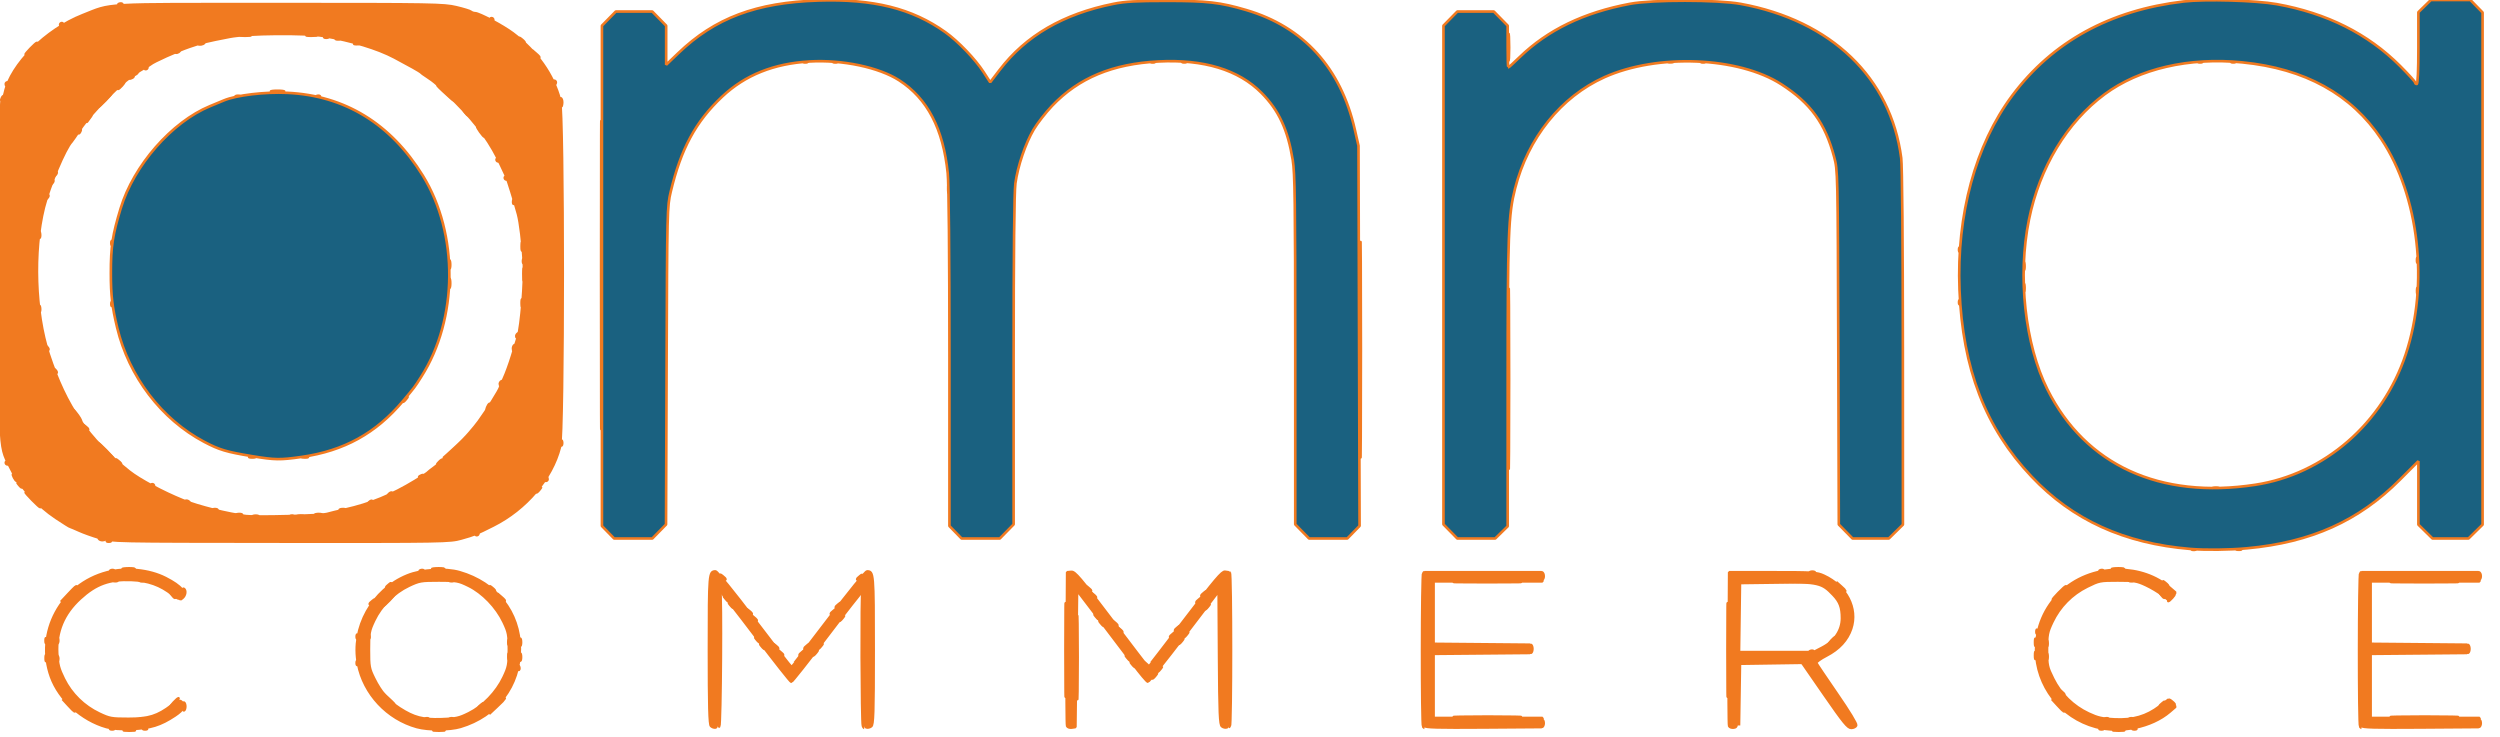 <?xml version="1.0" encoding="UTF-8" standalone="no"?>
<svg
   xmlns:dc="http://purl.org/dc/elements/1.1/"
   xmlns:cc="http://creativecommons.org/ns#"
   xmlns:rdf="http://www.w3.org/1999/02/22-rdf-syntax-ns#"
   xmlns:svg="http://www.w3.org/2000/svg"
   xmlns="http://www.w3.org/2000/svg"
   xmlns:sodipodi="http://sodipodi.sourceforge.net/DTD/sodipodi-0.dtd"
   xmlns:inkscape="http://www.inkscape.org/namespaces/inkscape"
   inkscape:version="1.0 (4035a4fb49, 2020-05-01)"
   sodipodi:docname="logo.svg"
   viewBox="0 0 950 280"
   height="280"
   width="950"
   id="svg2"
   version="1.1">
  <defs
     id="defs6" />
  <sodipodi:namedview
     inkscape:current-layer="g10"
     inkscape:window-maximized="1"
     inkscape:window-y="0"
     inkscape:window-x="0"
     inkscape:cy="-7.7513586"
     inkscape:cx="498.05972"
     inkscape:zoom="0.38956346"
     showgrid="false"
     id="namedview4"
     inkscape:window-height="743"
     inkscape:window-width="1366"
     inkscape:pageshadow="2"
     inkscape:pageopacity="0"
     guidetolerance="10"
     gridtolerance="10"
     objecttolerance="10"
     borderopacity="1"
     bordercolor="#666666"
     pagecolor="#ffffff" />
  <g
     id="g10"
     inkscape:label="Image"
     inkscape:groupmode="layer">
    <path
       style="fill:#ef9651;stroke-width:1;stroke:#f17a20;stroke-opacity:1;stroke-miterlimit:4;stroke-dasharray:none;stroke-linejoin:bevel"
       d="m 47.412,277.402 c 0.947,-0.143 2.495,-0.143 3.442,0 0.947,0.143 0.172,0.261 -1.721,0.261 -1.893,0 -2.667,-0.117 -1.721,-0.261 z m 117.648,0 c 0.947,-0.143 2.495,-0.143 3.442,0 0.947,0.143 0.172,0.261 -1.721,0.261 -1.893,0 -2.667,-0.117 -1.721,-0.261 z m 638.304,0 c 0.946,-0.143 2.495,-0.143 3.442,0 0.947,0.143 0.172,0.261 -1.721,0.261 -1.893,0 -2.667,-0.117 -1.721,-0.261 z M 42.132,276.797 c 0.452,-0.181 0.991,-0.159 1.199,0.049 0.208,0.208 -0.162,0.356 -0.821,0.329 -0.729,-0.03 -0.877,-0.178 -0.378,-0.378 z m 12.516,0 c 0.452,-0.181 0.991,-0.159 1.199,0.049 0.208,0.208 -0.162,0.356 -0.821,0.329 -0.729,-0.03 -0.877,-0.178 -0.378,-0.378 z m 743.437,0 c 0.452,-0.181 0.991,-0.159 1.199,0.049 0.208,0.208 -0.162,0.356 -0.821,0.329 -0.729,-0.03 -0.877,-0.178 -0.378,-0.378 z m 12.516,0 c 0.452,-0.181 0.992,-0.159 1.199,0.049 0.208,0.208 -0.162,0.356 -0.821,0.329 -0.729,-0.03 -0.877,-0.178 -0.378,-0.378 z M 273.023,250.597 c 0.093,-14.267 0.375,-25.939 0.626,-25.94 0.594,-2.7e-4 0.257,50.825 -0.34,51.423 -0.25,0.251 -0.379,-11.217 -0.285,-25.484 z m 54.884,25.219 c -0.489,-1.325 -0.64,-51.159 -0.155,-51.158 0.251,1.2e-4 0.532,11.687 0.626,25.971 0.093,14.284 0.091,25.97 -0.006,25.97 -0.097,-1.1e-4 -0.306,-0.352 -0.465,-0.782 z m 138.94,-28.943 c 0,-16.283 0.211,-29.475 0.469,-29.315 0.614,0.379 0.614,58.252 0,58.631 -0.258,0.16 -0.469,-13.032 -0.469,-29.315 z m 73.947,29.308 c -0.579,-0.579 -0.528,-58.265 0.052,-58.623 0.258,-0.16 0.469,13.059 0.469,29.375 0,16.316 -0.024,29.665 -0.052,29.665 -0.029,0 -0.24,-0.188 -0.469,-0.417 z m 45.156,-1.256 c 0.267,-1.31 0.424,-1.467 0.607,-0.607 0.135,0.639 -0.027,1.435 -0.361,1.768 -0.392,0.392 -0.479,-0.02 -0.246,-1.162 z m 310.918,1.256 c -0.579,-0.579 -0.528,-58.265 0.052,-58.623 0.258,-0.16 0.469,13.059 0.469,29.375 0,16.316 -0.023,29.665 -0.052,29.665 -0.029,0 -0.24,-0.188 -0.469,-0.417 z m 45.156,-1.256 c 0.267,-1.31 0.424,-1.467 0.607,-0.607 0.135,0.639 -0.027,1.435 -0.36,1.768 -0.392,0.392 -0.479,-0.02 -0.246,-1.162 z M 404.87,246.874 c 1.3e-4,-15.832 0.081,-22.22 0.18,-14.194 0.099,8.026 0.099,20.98 -2.4e-4,28.786 -0.099,7.807 -0.18,1.24 -0.18,-14.592 z m 4.378,3.129 c -1.7e-4,-14.112 0.082,-19.974 0.183,-13.027 0.101,6.947 0.101,18.492 3e-4,25.657 -0.1,7.165 -0.183,1.481 -0.183,-12.63 z m 247.189,-3.129 c 1.4e-4,-15.832 0.081,-22.22 0.18,-14.194 0.099,8.026 0.099,20.98 -1.9e-4,28.786 -0.099,7.807 -0.18,1.24 -0.18,-14.592 z m 4.234,16.74 -0.142,-12.046 12.359,0.142 12.359,0.142 -12.033,0.184 -12.033,0.184 -0.185,11.72 -0.185,11.72 z m -607.274,9.429 c 0.452,-0.181 0.991,-0.159 1.199,0.049 0.208,0.208 -0.162,0.356 -0.821,0.329 -0.729,-0.03 -0.877,-0.178 -0.378,-0.378 z m 108.261,0 c 0.452,-0.181 0.991,-0.159 1.199,0.049 0.208,0.208 -0.162,0.356 -0.821,0.329 -0.729,-0.03 -0.877,-0.178 -0.378,-0.378 z m 9.387,0 c 0.452,-0.181 0.991,-0.159 1.199,0.049 0.208,0.208 -0.162,0.356 -0.821,0.329 -0.729,-0.03 -0.877,-0.178 -0.378,-0.378 z m 628.918,0 c 0.452,-0.181 0.991,-0.159 1.199,0.049 0.208,0.208 -0.162,0.356 -0.821,0.329 -0.729,-0.03 -0.877,-0.178 -0.378,-0.378 z m 9.387,0 c 0.452,-0.181 0.991,-0.159 1.199,0.049 0.208,0.208 -0.162,0.356 -0.821,0.329 -0.729,-0.03 -0.877,-0.178 -0.378,-0.378 z m -254.382,-0.667 c 5.787,-0.103 15.08,-0.103 20.651,4.4e-4 5.571,0.104 0.836,0.188 -10.522,0.188 -11.358,-2.3e-4 -15.916,-0.085 -10.129,-0.188 z m 356.074,0 c 5.787,-0.103 15.08,-0.103 20.651,4.4e-4 5.571,0.104 0.836,0.188 -10.522,0.188 -11.358,-2.3e-4 -15.916,-0.085 -10.129,-0.188 z m -722.382,-4.069 c 2.593,-2.763 3.155,-3.26 3.155,-2.79 0,0.1 -1.338,1.438 -2.973,2.973 l -2.972,2.79 z m -162.713,-0.313 -2.157,-2.347 2.347,2.157 c 2.184,2.007 2.634,2.537 2.157,2.537 -0.105,0 -1.161,-1.056 -2.347,-2.347 z m 43.526,0.469 c 0,-0.967 0.211,-1.627 0.469,-1.468 0.258,0.16 0.469,0.82 0.469,1.468 0,0.648 -0.211,1.308 -0.469,1.468 -0.258,0.16 -0.469,-0.501 -0.469,-1.468 z m 712.427,-0.469 -2.157,-2.347 2.347,2.157 c 2.184,2.007 2.634,2.537 2.157,2.537 -0.105,0 -1.161,-1.056 -2.347,-2.347 z m -600.098,0.859 c 0,-0.13 0.493,-0.623 1.095,-1.095 0.993,-0.778 1.015,-0.756 0.236,0.236 -0.818,1.042 -1.331,1.374 -1.331,0.859 z M 66.03,266.899 c 0.808,-0.86 1.611,-1.564 1.783,-1.564 0.172,0 -0.348,0.704 -1.157,1.564 -0.808,0.86 -1.611,1.564 -1.783,1.564 -0.172,0 0.348,-0.704 1.157,-1.564 z m 754.701,1.328 c 0,-0.13 0.493,-0.623 1.095,-1.095 0.993,-0.778 1.015,-0.756 0.236,0.236 -0.818,1.042 -1.331,1.374 -1.331,0.859 z m -673.382,-2.736 -2.157,-2.347 2.347,2.157 c 2.184,2.007 2.634,2.537 2.157,2.537 -0.105,0 -1.161,-1.056 -2.347,-2.347 z m 677.683,1.252 c -0.778,-0.993 -0.756,-1.015 0.236,-0.236 1.042,0.818 1.374,1.331 0.859,1.331 -0.13,0 -0.623,-0.493 -1.095,-1.095 z m -41.928,-3.755 c -0.778,-0.993 -0.756,-1.015 0.236,-0.236 0.602,0.472 1.095,0.965 1.095,1.095 0,0.515 -0.514,0.184 -1.331,-0.859 z m -345.355,-5.399 c 0,-0.13 0.493,-0.623 1.095,-1.095 0.993,-0.778 1.015,-0.756 0.236,0.236 -0.818,1.042 -1.331,1.374 -1.331,0.859 z m 1.877,-2.503 c 0,-0.13 0.493,-0.623 1.095,-1.095 0.993,-0.778 1.015,-0.756 0.236,0.236 -0.818,1.042 -1.331,1.374 -1.331,0.859 z m -242.757,-1.38 c 0.03,-0.729 0.178,-0.877 0.378,-0.378 0.181,0.452 0.159,0.991 -0.049,1.199 -0.208,0.208 -0.356,-0.162 -0.329,-0.821 z m 233.29,-1.356 c -0.778,-0.993 -0.756,-1.015 0.236,-0.236 0.602,0.472 1.095,0.965 1.095,1.095 0,0.515 -0.514,0.184 -1.331,-0.859 z m 5.006,0 c -0.778,-0.993 -0.756,-1.015 0.236,-0.236 1.042,0.818 1.374,1.331 0.859,1.331 -0.13,0 -0.623,-0.493 -1.095,-1.095 z m -299.624,-0.521 c 0.03,-0.729 0.178,-0.877 0.378,-0.378 0.181,0.452 0.159,0.991 -0.049,1.199 -0.208,0.208 -0.356,-0.162 -0.329,-0.821 z M 17.34,250.003 c 0.013,-1.033 0.153,-1.379 0.312,-0.77 0.159,0.609 0.148,1.454 -0.023,1.877 -0.171,0.424 -0.301,-0.074 -0.288,-1.107 z m 4.357,0.313 c 0,-0.86 0.142,-1.212 0.316,-0.782 0.174,0.43 0.174,1.134 0,1.564 -0.174,0.43 -0.316,0.078 -0.316,-0.782 z m 175.893,-0.626 c 0,-1.205 0.129,-1.697 0.286,-1.095 0.157,0.602 0.157,1.588 0,2.19 -0.157,0.602 -0.286,0.11 -0.286,-1.095 z m -4.404,-0.313 c 0.013,-1.033 0.153,-1.379 0.312,-0.77 0.159,0.609 0.148,1.454 -0.023,1.877 -0.171,0.424 -0.301,-0.074 -0.288,-1.107 z m 235.095,0.469 c -0.778,-0.993 -0.756,-1.015 0.236,-0.236 1.042,0.818 1.374,1.331 0.859,1.331 -0.13,0 -0.623,-0.493 -1.095,-1.095 z m 345.035,-0.782 c 0,-1.205 0.129,-1.697 0.286,-1.095 0.157,0.602 0.157,1.588 0,2.19 -0.157,0.602 -0.286,0.11 -0.286,-1.095 z m 4.357,0.313 c 0.013,-1.033 0.153,-1.379 0.312,-0.77 0.159,0.609 0.148,1.454 -0.023,1.877 -0.171,0.424 -0.301,-0.074 -0.288,-1.107 z m -481.433,-1.408 c -0.778,-0.993 -0.756,-1.015 0.236,-0.236 0.602,0.472 1.095,0.965 1.095,1.095 0,0.515 -0.514,0.184 -1.331,-0.859 z m 7.589,0.859 c 0,-0.13 0.493,-0.623 1.095,-1.095 0.993,-0.778 1.015,-0.756 0.236,0.236 -0.818,1.042 -1.331,1.374 -1.331,0.859 z m 5.006,0 c 0,-0.13 0.493,-0.623 1.095,-1.095 0.993,-0.778 1.015,-0.756 0.236,0.236 -0.818,1.042 -1.331,1.374 -1.331,0.859 z m 272.531,-2.267 c 0,-0.967 0.211,-1.627 0.469,-1.468 0.258,0.16 0.469,0.82 0.469,1.468 0,0.648 -0.211,1.308 -0.469,1.468 -0.258,0.16 -0.469,-0.501 -0.469,-1.468 z m 356.074,0 c 0,-0.967 0.211,-1.627 0.469,-1.468 0.258,0.16 0.469,0.82 0.469,1.468 0,0.648 -0.211,1.308 -0.469,1.468 -0.258,0.16 -0.469,-0.501 -0.469,-1.468 z m -276.768,-12.046 -0.143,-13.611 13.924,0.144 13.924,0.144 -13.599,0.181 -13.598,0.181 -0.182,13.286 -0.182,13.286 z m 27.274,12.871 c 0.452,-0.181 0.991,-0.159 1.199,0.049 0.208,0.208 -0.162,0.356 -0.821,0.329 -0.729,-0.03 -0.877,-0.178 -0.378,-0.378 z M 289.356,245.466 c -0.778,-0.993 -0.756,-1.015 0.236,-0.236 0.602,0.472 1.095,0.965 1.095,1.095 0,0.515 -0.514,0.184 -1.331,-0.859 z m 5.006,0 c -0.778,-0.993 -0.756,-1.015 0.236,-0.236 0.602,0.472 1.095,0.965 1.095,1.095 0,0.515 -0.514,0.184 -1.331,-0.859 z m 11.344,0.859 c 0,-0.13 0.493,-0.623 1.095,-1.095 0.993,-0.778 1.015,-0.756 0.236,0.236 -0.818,1.042 -1.331,1.374 -1.331,0.859 z m 5.006,0 c 0,-0.13 0.493,-0.623 1.095,-1.095 0.993,-0.778 1.015,-0.756 0.236,0.236 -0.818,1.042 -1.331,1.374 -1.331,0.859 z m -113.123,-2.267 c 0,-1.205 0.129,-1.697 0.286,-1.095 0.157,0.602 0.157,1.588 0,2.19 -0.157,0.602 -0.286,0.11 -0.286,-1.095 z m 575.726,0 c 0,-1.205 0.129,-1.697 0.286,-1.095 0.157,0.602 0.157,1.588 0,2.19 -0.157,0.602 -0.286,0.11 -0.286,-1.095 z m 4.357,0.313 c 0.013,-1.033 0.153,-1.379 0.312,-0.77 0.159,0.609 0.148,1.454 -0.023,1.877 -0.171,0.424 -0.301,-0.074 -0.288,-1.107 z m -584.51,-0.313 c 0,-0.86 0.142,-1.212 0.316,-0.782 0.174,0.43 0.174,1.134 0,1.564 -0.174,0.43 -0.316,0.078 -0.316,-0.782 z m -175.847,-0.626 c 0,-0.86 0.142,-1.212 0.316,-0.782 0.174,0.43 0.174,1.134 0,1.564 -0.174,0.43 -0.316,0.078 -0.316,-0.782 z m 4.381,0 c 0,-0.86 0.142,-1.212 0.316,-0.782 0.174,0.43 0.174,1.134 0,1.564 -0.174,0.43 -0.316,0.078 -0.316,-0.782 z m 426.063,1.015 c 0,-0.13 0.493,-0.623 1.095,-1.095 0.993,-0.778 1.015,-0.756 0.236,0.236 -0.818,1.042 -1.331,1.374 -1.331,0.859 z m 248.125,-1.015 c 0.623,-0.688 1.273,-1.252 1.446,-1.252 0.172,0 -0.197,0.563 -0.82,1.252 -0.623,0.688 -1.273,1.252 -1.446,1.252 -0.172,0 0.197,-0.563 0.82,-1.252 z m -408.407,-0.469 c -0.778,-0.993 -0.756,-1.015 0.236,-0.236 0.602,0.472 1.095,0.965 1.095,1.095 0,0.515 -0.514,0.184 -1.331,-0.859 z m -151.937,-1.147 c 0.03,-0.729 0.178,-0.877 0.378,-0.378 0.181,0.452 0.159,0.991 -0.049,1.199 -0.208,0.208 -0.356,-0.162 -0.329,-0.821 z m 4.381,0 c 0.03,-0.729 0.178,-0.877 0.378,-0.378 0.181,0.452 0.159,0.991 -0.049,1.199 -0.208,0.208 -0.356,-0.162 -0.329,-0.821 z m 304.71,0.129 c 0,-0.13 0.493,-0.623 1.095,-1.095 0.993,-0.778 1.015,-0.756 0.236,0.236 -0.818,1.042 -1.331,1.374 -1.331,0.859 z m 5.006,0 c 0,-0.13 0.493,-0.623 1.095,-1.095 0.993,-0.778 1.015,-0.756 0.236,0.236 -0.818,1.042 -1.331,1.374 -1.331,0.859 z m 324.208,-2.006 c 0.03,-0.729 0.178,-0.877 0.378,-0.378 0.181,0.452 0.159,0.991 -0.05,1.199 -0.208,0.208 -0.356,-0.162 -0.329,-0.821 z m -348.693,-0.73 c -0.778,-0.993 -0.756,-1.015 0.236,-0.236 1.042,0.818 1.374,1.331 0.859,1.331 -0.13,0 -0.623,-0.493 -1.095,-1.095 z m 21.357,0.233 c 0,-0.13 0.493,-0.623 1.095,-1.095 0.993,-0.778 1.015,-0.756 0.236,0.236 -0.818,1.042 -1.331,1.374 -1.331,0.859 z m -28.24,-2.736 c -0.778,-0.993 -0.756,-1.015 0.236,-0.236 1.042,0.818 1.374,1.331 0.859,1.331 -0.13,0 -0.623,-0.493 -1.095,-1.095 z m 5.006,0 c -0.778,-0.993 -0.756,-1.015 0.236,-0.236 1.042,0.818 1.374,1.331 0.859,1.331 -0.13,0 -0.623,-0.493 -1.095,-1.095 z m -137.048,-1.877 c -0.778,-0.993 -0.756,-1.015 0.236,-0.236 1.042,0.818 1.374,1.331 0.859,1.331 -0.13,0 -0.623,-0.493 -1.095,-1.095 z m 32.621,0.859 c 0,-0.13 0.493,-0.623 1.095,-1.095 0.993,-0.778 1.015,-0.756 0.236,0.236 -0.818,1.042 -1.331,1.374 -1.331,0.859 z m 97.543,-1.485 c -0.778,-0.993 -0.756,-1.015 0.236,-0.236 1.042,0.818 1.374,1.331 0.859,1.331 -0.13,0 -0.623,-0.493 -1.095,-1.095 z m -132.041,-1.877 c -0.778,-0.993 -0.756,-1.015 0.236,-0.236 1.042,0.818 1.374,1.331 0.859,1.331 -0.13,0 -0.623,-0.493 -1.095,-1.095 z m 31.369,0.859 c 0,-0.13 0.493,-0.623 1.095,-1.095 0.993,-0.778 1.015,-0.756 0.236,0.236 -0.818,1.042 -1.331,1.374 -1.331,0.859 z m 142.054,-1.877 c 0,-0.13 0.493,-0.623 1.095,-1.095 0.993,-0.778 1.015,-0.756 0.236,0.236 -0.818,1.042 -1.331,1.374 -1.331,0.859 z m -180.307,-1.485 c -0.778,-0.993 -0.756,-1.015 0.236,-0.236 1.042,0.818 1.374,1.331 0.859,1.331 -0.13,0 -0.623,-0.493 -1.095,-1.095 z m 40.13,0.859 c 0,-0.13 0.493,-0.623 1.095,-1.095 0.993,-0.778 1.015,-0.756 0.236,0.236 -0.818,1.042 -1.331,1.374 -1.331,0.859 z m -170.215,-2.58 c 1.168,-1.205 2.264,-2.19 2.436,-2.19 0.172,0 -0.642,0.986 -1.81,2.19 -1.168,1.205 -2.264,2.19 -2.436,2.19 -0.172,0 0.642,-0.986 1.81,-2.19 z m -6.884,1.328 c 0,-0.13 0.493,-0.623 1.095,-1.095 0.993,-0.778 1.015,-0.756 0.236,0.236 -0.818,1.042 -1.331,1.374 -1.331,0.859 z m 314.146,-0.626 c 0,-0.13 0.493,-0.623 1.095,-1.095 0.993,-0.778 1.015,-0.756 0.236,0.236 -0.818,1.042 -1.331,1.374 -1.331,0.859 z M 25.953,225.753 c 2.593,-2.763 3.155,-3.26 3.155,-2.79 0,0.1 -1.338,1.438 -2.972,2.973 l -2.972,2.79 z m 164.236,1.252 -1.192,-1.408 1.408,1.192 c 1.323,1.12 1.693,1.624 1.192,1.624 -0.119,0 -0.752,-0.634 -1.408,-1.408 z m 85.4,0.313 c -0.778,-0.993 -0.756,-1.015 0.236,-0.236 1.042,0.818 1.374,1.331 0.859,1.331 -0.13,0 -0.623,-0.493 -1.095,-1.095 z m 549.209,-0.156 c 0.623,-0.688 1.274,-1.252 1.446,-1.252 0.172,0 -0.197,0.563 -0.82,1.252 -0.623,0.688 -1.274,1.252 -1.446,1.252 -0.172,0 0.197,-0.563 0.82,-1.252 z M 69.076,227.008 c 0.471,-0.6 0.708,-1.657 0.528,-2.348 -0.181,-0.691 -0.073,-1.098 0.239,-0.905 0.941,0.581 0.639,2.57 -0.528,3.486 -0.992,0.778 -1.014,0.756 -0.239,-0.233 z m 713.169,-1.724 c 1.344,-1.377 2.585,-2.503 2.757,-2.503 0.172,0 -0.787,1.126 -2.131,2.503 -1.344,1.377 -2.585,2.503 -2.757,2.503 -0.172,0 0.787,-1.126 2.131,-2.503 z m -716.921,0.782 c -0.778,-0.993 -0.756,-1.015 0.236,-0.236 1.042,0.818 1.374,1.331 0.859,1.331 -0.13,0 -0.623,-0.493 -1.095,-1.095 z m 349.816,0 c -0.778,-0.993 -0.756,-1.015 0.236,-0.236 1.042,0.818 1.374,1.331 0.859,1.331 -0.13,0 -0.623,-0.493 -1.095,-1.095 z m 406.137,0 c -0.778,-0.993 -0.756,-1.015 0.236,-0.236 1.042,0.818 1.374,1.331 0.859,1.331 -0.13,0 -0.623,-0.493 -1.095,-1.095 z m -364.755,0.233 c 0,-0.13 0.493,-0.623 1.095,-1.095 0.993,-0.778 1.015,-0.756 0.236,0.236 -0.818,1.042 -1.331,1.374 -1.331,0.859 z M 186.727,223.563 c -0.778,-0.993 -0.756,-1.015 0.236,-0.236 1.042,0.818 1.374,1.331 0.859,1.331 -0.13,0 -0.623,-0.493 -1.095,-1.095 z m 226.535,0 c -0.778,-0.993 -0.756,-1.015 0.236,-0.236 0.602,0.472 1.095,0.965 1.095,1.095 0,0.515 -0.514,0.184 -1.331,-0.859 z m 286.018,-0.626 -1.517,-1.721 1.721,1.517 c 0.947,0.834 1.721,1.609 1.721,1.721 0,0.491 -0.507,0.091 -1.925,-1.517 z m -552.524,0.233 c 0,-0.13 0.493,-0.623 1.095,-1.095 0.993,-0.778 1.015,-0.756 0.236,0.236 -0.818,1.042 -1.331,1.374 -1.331,0.859 z m 675.772,-1.485 c -0.778,-0.993 -0.756,-1.015 0.236,-0.236 1.042,0.818 1.374,1.331 0.859,1.331 -0.13,0 -0.623,-0.493 -1.095,-1.095 z m -267.561,-0.625 c 5.787,-0.103 15.08,-0.103 20.651,4.3e-4 5.571,0.104 0.836,0.188 -10.522,0.188 -11.358,-2.4e-4 -15.916,-0.085 -10.129,-0.188 z m 356.074,0 c 5.787,-0.103 15.08,-0.103 20.651,4.3e-4 5.571,0.104 0.836,0.188 -10.522,0.188 -11.358,-2.4e-4 -15.916,-0.085 -10.129,-0.188 z M 43.384,220.476 c 0.452,-0.181 0.991,-0.159 1.199,0.049 0.208,0.208 -0.162,0.356 -0.821,0.329 -0.729,-0.03 -0.877,-0.178 -0.378,-0.378 z m 10.013,0 c 0.452,-0.181 0.991,-0.159 1.199,0.049 0.208,0.208 -0.162,0.356 -0.821,0.329 -0.729,-0.03 -0.877,-0.178 -0.378,-0.378 z m 117.648,0 c 0.452,-0.181 0.991,-0.159 1.199,0.049 0.208,0.208 -0.162,0.356 -0.821,0.329 -0.729,-0.03 -0.877,-0.178 -0.378,-0.378 z m 638.304,0 c 0.452,-0.181 0.991,-0.159 1.199,0.049 0.208,0.208 -0.162,0.356 -0.821,0.329 -0.729,-0.03 -0.877,-0.178 -0.378,-0.378 z m -535.012,-1.293 c -0.778,-0.993 -0.756,-1.015 0.236,-0.236 0.602,0.472 1.095,0.965 1.095,1.095 0,0.515 -0.514,0.184 -1.331,-0.859 z m 51.394,0.859 c 0,-0.13 0.493,-0.623 1.095,-1.095 0.993,-0.778 1.015,-0.756 0.236,0.236 -0.818,1.042 -1.331,1.374 -1.331,0.859 z m 260.218,-1.219 c -0.233,-1.142 -0.146,-1.553 0.246,-1.162 0.334,0.334 0.496,1.129 0.361,1.768 -0.182,0.86 -0.34,0.703 -0.607,-0.607 z m 356.074,0 c -0.233,-1.142 -0.146,-1.553 0.246,-1.162 0.334,0.334 0.496,1.129 0.36,1.768 -0.182,0.86 -0.34,0.703 -0.607,-0.607 z M 687.907,217.36 c 0.43,-0.174 1.134,-0.174 1.564,0 0.43,0.174 0.078,0.316 -0.782,0.316 -0.86,0 -1.212,-0.142 -0.782,-0.316 z M 42.132,216.721 c 0.452,-0.181 0.991,-0.159 1.199,0.049 0.208,0.208 -0.162,0.356 -0.821,0.329 -0.729,-0.03 -0.877,-0.178 -0.378,-0.378 z m 117.648,0 c 0.452,-0.181 0.991,-0.159 1.199,0.049 0.208,0.208 -0.162,0.356 -0.821,0.329 -0.729,-0.03 -0.877,-0.178 -0.378,-0.378 z m 638.304,0 c 0.452,-0.181 0.991,-0.159 1.199,0.049 0.208,0.208 -0.162,0.356 -0.821,0.329 -0.729,-0.03 -0.877,-0.178 -0.378,-0.378 z M 47.111,216.069 c 1.125,-0.139 2.814,-0.136 3.755,0.006 0.94,0.143 0.02,0.257 -2.045,0.253 -2.065,-0.004 -2.834,-0.12 -1.71,-0.26 z m 117.648,0 c 1.125,-0.139 2.814,-0.136 3.755,0.006 0.94,0.143 0.02,0.257 -2.045,0.253 -2.065,-0.004 -2.834,-0.12 -1.71,-0.26 z m 638.304,0 c 1.125,-0.139 2.814,-0.136 3.755,0.006 0.94,0.143 0.02,0.257 -2.045,0.253 -2.065,-0.004 -2.834,-0.12 -1.71,-0.26 z m 30.066,-7.483 c 0.452,-0.181 0.992,-0.159 1.199,0.049 0.208,0.208 -0.162,0.356 -0.821,0.329 -0.729,-0.03 -0.877,-0.178 -0.378,-0.378 z m 16.857,0.013 c 0.43,-0.174 1.134,-0.174 1.564,0 0.43,0.174 0.078,0.316 -0.782,0.316 -0.86,0 -1.212,-0.142 -0.782,-0.316 z M 40.881,205.457 c 0.452,-0.181 0.991,-0.159 1.199,0.049 0.208,0.208 -0.162,0.356 -0.821,0.329 -0.729,-0.03 -0.877,-0.178 -0.378,-0.378 z m -3.288,-0.766 c -0.193,-0.312 0.213,-0.42 0.902,-0.24 1.461,0.382 1.646,0.807 0.351,0.807 -0.496,0 -1.06,-0.255 -1.252,-0.567 z m 143.27,-1.936 c 0.213,-0.344 0.511,-0.626 0.663,-0.626 0.152,0 0.276,0.282 0.276,0.626 0,0.344 -0.298,0.626 -0.663,0.626 -0.364,0 -0.489,-0.282 -0.276,-0.626 z m 47.552,-98.249 c 0,-52.144 0.074,-73.475 0.164,-47.403 0.09,26.072 0.09,68.735 0,94.807 -0.09,26.072 -0.164,4.74 -0.164,-47.403 z m 288.485,28.473 c -5e-5,-36.483 0.075,-51.501 0.168,-33.371 0.092,18.129 0.092,47.979 5e-5,66.334 -0.092,18.354 -0.168,3.521 -0.168,-32.962 z m 56.319,10.951 c 0,-30.46 0.076,-42.921 0.17,-27.691 0.093,15.23 0.093,40.152 0,55.382 -0.093,15.23 -0.17,2.769 -0.17,-27.691 z M 96.236,196.064 c 0.609,-0.159 1.454,-0.148 1.877,0.023 0.424,0.171 -0.074,0.301 -1.107,0.288 -1.033,-0.013 -1.379,-0.153 -0.77,-0.312 z m 14.107,0.006 c 0.452,-0.181 0.991,-0.159 1.199,0.049 0.208,0.208 -0.162,0.356 -0.821,0.329 -0.729,-0.03 -0.877,-0.178 -0.378,-0.378 z m 2.777,-0.004 c 0.602,-0.157 1.588,-0.157 2.19,0 0.602,0.157 0.11,0.286 -1.095,0.286 -1.205,0 -1.697,-0.129 -1.095,-0.286 z M 89.978,195.438 c 0.609,-0.159 1.454,-0.148 1.877,0.023 0.424,0.171 -0.074,0.301 -1.107,0.288 -1.033,-0.013 -1.379,-0.153 -0.77,-0.312 z m 30.026,0.002 c 0.602,-0.157 1.588,-0.157 2.19,0 0.602,0.157 0.11,0.286 -1.095,0.286 -1.205,0 -1.697,-0.129 -1.095,-0.286 z m -39.112,-1.86 c 0.43,-0.174 1.134,-0.174 1.564,0 0.43,0.174 0.078,0.316 -0.782,0.316 -0.86,0 -1.212,-0.142 -0.782,-0.316 z m 48.511,-0.019 c 0.609,-0.159 1.454,-0.148 1.877,0.023 0.424,0.171 -0.074,0.301 -1.107,0.288 -1.033,-0.013 -1.379,-0.153 -0.77,-0.312 z M 12.212,189.927 c -1.52,-1.549 -2.623,-2.816 -2.451,-2.816 0.172,0 1.557,1.267 3.077,2.816 1.52,1.549 2.623,2.816 2.451,2.816 -0.172,0 -1.557,-1.267 -3.077,-2.816 z m 58.824,0.939 c -0.564,-0.364 -0.641,-0.61 -0.193,-0.616 0.41,-0.005 0.919,0.272 1.132,0.616 0.48,0.777 0.264,0.777 -0.939,0 z m 69.296,-0.078 c 0.424,-0.428 0.929,-0.62 1.122,-0.427 0.193,0.193 -0.155,0.543 -0.772,0.778 -0.892,0.34 -0.964,0.268 -0.35,-0.35 z m 7.509,-3.129 c 0.424,-0.428 0.929,-0.62 1.122,-0.427 0.193,0.193 -0.155,0.543 -0.772,0.778 -0.892,0.34 -0.964,0.268 -0.35,-0.35 z m 55.862,-0.784 c 0,-0.13 0.493,-0.623 1.095,-1.095 0.993,-0.778 1.015,-0.756 0.236,0.236 -0.818,1.042 -1.331,1.374 -1.331,0.859 z m 637.209,-1.447 c 0.602,-0.157 1.588,-0.157 2.19,0 0.602,0.157 0.11,0.286 -1.095,0.286 -1.205,0 -1.697,-0.129 -1.095,-0.286 z M 7.126,184.138 c -0.778,-0.993 -0.756,-1.015 0.236,-0.236 0.602,0.472 1.095,0.965 1.095,1.095 0,0.515 -0.514,0.184 -1.331,-0.859 z m 50.456,0.469 c -0.213,-0.344 -0.089,-0.626 0.276,-0.626 0.364,0 0.663,0.282 0.663,0.626 0,0.344 -0.124,0.626 -0.276,0.626 -0.152,0 -0.45,-0.282 -0.663,-0.626 z M 5.328,181.479 c -0.368,-0.688 -0.529,-1.252 -0.357,-1.252 0.172,0 0.614,0.563 0.983,1.252 0.368,0.688 0.529,1.252 0.357,1.252 -0.172,0 -0.614,-0.563 -0.983,-1.252 z M 207.145,182.105 c 0.213,-0.344 0.511,-0.626 0.663,-0.626 0.152,0 0.276,0.282 0.276,0.626 0,0.344 -0.298,0.626 -0.663,0.626 -0.364,0 -0.489,-0.282 -0.276,-0.626 z m -47.873,-0.872 c 0,-0.135 0.437,-0.414 0.971,-0.619 0.557,-0.214 0.808,-0.109 0.589,0.246 -0.368,0.595 -1.56,0.88 -1.56,0.373 z M 2.199,175.81 c 0,-0.364 0.282,-0.489 0.626,-0.276 0.344,0.213 0.626,0.511 0.626,0.663 0,0.152 -0.282,0.276 -0.626,0.276 -0.344,0 -0.626,-0.298 -0.626,-0.663 z m 42.474,-0.432 c -0.778,-0.993 -0.756,-1.015 0.236,-0.236 1.042,0.818 1.374,1.331 0.859,1.331 -0.13,0 -0.623,-0.493 -1.095,-1.095 z m 122.25,0.107 c 0.594,-0.62 1.215,-0.993 1.38,-0.828 0.165,0.165 -0.321,0.672 -1.08,1.128 -1.318,0.792 -1.331,0.778 -0.299,-0.299 z M 39.746,171.153 c -1.52,-1.549 -2.623,-2.816 -2.451,-2.816 0.172,0 1.557,1.267 3.077,2.816 1.52,1.549 2.623,2.816 2.451,2.816 -0.172,0 -1.557,-1.267 -3.077,-2.816 z m 55.238,2.382 c 0.609,-0.159 1.454,-0.148 1.877,0.023 0.424,0.171 -0.074,0.301 -1.107,0.288 -1.033,-0.013 -1.379,-0.153 -0.77,-0.312 z m 20.025,0 c 0.609,-0.159 1.454,-0.148 1.877,0.023 0.424,0.171 -0.074,0.301 -1.107,0.288 -1.033,-0.013 -1.379,-0.153 -0.77,-0.312 z m 53.717,0.277 c 0.152,-0.086 2.1,-1.846 4.328,-3.911 l 4.052,-3.755 -3.735,3.911 c -2.054,2.151 -4.002,3.911 -4.328,3.911 -0.326,0 -0.469,-0.07 -0.317,-0.156 z m 44.462,-5.476 c 0,-0.86 0.142,-1.212 0.316,-0.782 0.174,0.43 0.174,1.134 0,1.564 -0.174,0.43 -0.316,0.078 -0.316,-0.782 z M 32.157,162.236 c -0.778,-0.993 -0.756,-1.015 0.236,-0.236 0.602,0.472 1.095,0.965 1.095,1.095 0,0.515 -0.514,0.184 -1.331,-0.859 z m -2.185,-2.816 c -0.254,-0.43 -0.863,-1.486 -1.355,-2.347 -0.858,-1.502 -0.852,-1.515 0.157,-0.313 1.271,1.514 2.367,3.442 1.956,3.442 -0.164,0 -0.505,-0.352 -0.759,-0.782 z m 154.976,-3.911 c 0,-0.344 0.273,-1.048 0.607,-1.564 0.334,-0.516 0.607,-0.657 0.607,-0.313 0,0.344 -0.273,1.048 -0.607,1.564 -0.334,0.516 -0.607,0.657 -0.607,0.313 z m -31.934,-3.052 c 0,-0.13 0.493,-0.623 1.095,-1.095 0.993,-0.778 1.015,-0.756 0.236,0.236 -0.818,1.042 -1.331,1.374 -1.331,0.859 z m 36.922,-6.61 c 0,-0.324 0.278,-0.761 0.619,-0.971 0.355,-0.219 0.46,0.032 0.246,0.589 -0.416,1.084 -0.865,1.282 -0.865,0.382 z m -169.236,-4.86 c -0.34,-0.892 -0.268,-0.964 0.35,-0.35 0.428,0.424 0.62,0.929 0.427,1.122 -0.193,0.193 -0.543,-0.155 -0.778,-0.772 z m -3.129,-8.761 c -0.34,-0.892 -0.268,-0.964 0.35,-0.35 0.428,0.424 0.62,0.929 0.427,1.122 -0.193,0.193 -0.543,-0.155 -0.778,-0.772 z m 177.371,0.166 c 0,-0.496 0.255,-1.06 0.567,-1.252 0.312,-0.193 0.42,0.213 0.24,0.902 -0.382,1.461 -0.807,1.646 -0.807,0.351 z m 1.252,-4.693 c 0,-0.324 0.278,-0.761 0.619,-0.971 0.355,-0.219 0.46,0.032 0.246,0.589 -0.416,1.084 -0.865,1.282 -0.865,0.382 z M 14.837,117.335 c 0.013,-1.033 0.153,-1.379 0.312,-0.77 0.159,0.609 0.148,1.454 -0.023,1.877 -0.171,0.424 -0.301,-0.074 -0.288,-1.107 z M 198.216,115.145 c 0,-1.205 0.129,-1.697 0.286,-1.095 0.157,0.602 0.157,1.588 0,2.19 -0.157,0.602 -0.286,0.11 -0.286,-1.095 z m -155.917,0.261 c 0.03,-0.729 0.178,-0.877 0.378,-0.378 0.181,0.452 0.159,0.991 -0.049,1.199 -0.208,0.208 -0.356,-0.162 -0.329,-0.821 z m 702.135,-0.626 c 0.03,-0.729 0.178,-0.877 0.378,-0.378 0.181,0.452 0.159,0.991 -0.049,1.199 -0.208,0.208 -0.356,-0.162 -0.329,-0.821 z m 174.042,-4.328 c 0.013,-1.033 0.153,-1.379 0.312,-0.77 0.159,0.609 0.148,1.454 -0.023,1.877 -0.171,0.424 -0.301,-0.074 -0.288,-1.107 z m -149.528,-1.252 c 0.007,-1.377 0.135,-1.866 0.285,-1.088 0.15,0.778 0.144,1.905 -0.013,2.503 -0.157,0.598 -0.279,-0.039 -0.272,-1.415 z m -598.241,-1.564 c 0,-1.549 0.122,-2.182 0.271,-1.408 0.149,0.774 0.149,2.042 0,2.816 -0.149,0.774 -0.271,0.141 -0.271,-1.408 z m 28.184,-3.442 c 0.004,-2.065 0.12,-2.834 0.26,-1.71 0.139,1.125 0.136,2.814 -0.006,3.755 -0.143,0.94 -0.257,0.02 -0.253,-2.045 z m 570.057,-3.129 c 0.007,-1.377 0.135,-1.866 0.285,-1.088 0.15,0.778 0.144,1.905 -0.013,2.503 -0.157,0.598 -0.279,-0.039 -0.272,-1.415 z m -598.254,-0.626 c 0.007,-1.377 0.135,-1.866 0.285,-1.088 0.15,0.778 0.144,1.905 -0.013,2.503 -0.157,0.598 -0.279,-0.039 -0.272,-1.415 z m 28.052,-1.304 c 0.03,-0.729 0.178,-0.877 0.378,-0.378 0.181,0.452 0.159,0.991 -0.049,1.199 -0.208,0.208 -0.356,-0.162 -0.329,-0.821 z m 719.706,-0.261 c 0,-0.86 0.142,-1.212 0.316,-0.782 0.174,0.43 0.174,1.134 0,1.564 -0.174,0.43 -0.316,0.078 -0.316,-0.782 z M 198.229,93.555 c 0.007,-1.377 0.135,-1.866 0.285,-1.088 0.15,0.778 0.144,1.905 -0.013,2.503 -0.157,0.598 -0.279,-0.039 -0.272,-1.415 z m 546.205,1.199 c 0.03,-0.729 0.178,-0.877 0.378,-0.378 0.181,0.452 0.159,0.991 -0.049,1.199 -0.208,0.208 -0.356,-0.162 -0.329,-0.821 z M 42.299,92.252 c 0.03,-0.729 0.178,-0.877 0.378,-0.378 0.181,0.452 0.159,0.991 -0.049,1.199 -0.208,0.208 -0.356,-0.162 -0.329,-0.821 z M 14.837,89.175 c 0.013,-1.033 0.153,-1.379 0.312,-0.77 0.159,0.609 0.148,1.454 -0.023,1.877 -0.171,0.424 -0.301,-0.074 -0.288,-1.107 z M 194.991,76.607 c 0.03,-0.729 0.178,-0.877 0.378,-0.378 0.181,0.452 0.159,0.991 -0.049,1.199 -0.208,0.208 -0.356,-0.162 -0.329,-0.821 z M 17.571,74.911 c 0.235,-0.617 0.585,-0.964 0.778,-0.772 0.193,0.193 3.94e-4,0.698 -0.427,1.122 -0.618,0.613 -0.69,0.542 -0.35,-0.35 z M 360.308,71.653 c 0.007,-1.377 0.135,-1.866 0.285,-1.088 0.15,0.778 0.144,1.905 -0.013,2.503 -0.157,0.598 -0.279,-0.039 -0.272,-1.415 z m 337.867,-1.564 c 0,-0.86 0.142,-1.212 0.316,-0.782 0.174,0.43 0.174,1.134 0,1.564 -0.174,0.43 -0.316,0.078 -0.316,-0.782 z M 19.449,69.279 c 0.235,-0.617 0.585,-0.964 0.778,-0.772 0.193,0.193 3.94e-4,0.698 -0.427,1.122 -0.618,0.613 -0.69,0.542 -0.35,-0.35 z M 191.813,67.548 c 0,-0.364 0.282,-0.489 0.626,-0.276 0.344,0.213 0.626,0.511 0.626,0.663 0,0.152 -0.282,0.276 -0.626,0.276 -0.344,0 -0.626,-0.298 -0.626,-0.663 z M 20.7,66.15 c 0.235,-0.617 0.585,-0.964 0.778,-0.772 0.193,0.193 3.95e-4,0.698 -0.427,1.122 -0.618,0.613 -0.69,0.542 -0.35,-0.35 z M 188.684,60.665 c 0,-0.364 0.282,-0.489 0.626,-0.276 0.344,0.213 0.626,0.511 0.626,0.663 0,0.152 -0.282,0.276 -0.626,0.276 -0.344,0 -0.626,-0.298 -0.626,-0.663 z M 182.426,50.063 c -0.735,-1.033 -1.196,-1.877 -1.024,-1.877 0.172,0 0.914,0.845 1.65,1.877 0.735,1.033 1.196,1.877 1.024,1.877 -0.172,0 -0.914,-0.845 -1.65,-1.877 z m -152.692,0.037 c 0,-0.324 0.278,-0.761 0.619,-0.971 0.355,-0.219 0.46,0.032 0.246,0.589 -0.416,1.084 -0.865,1.282 -0.865,0.382 z m 3.129,-4.237 c 0,-0.359 0.493,-1.04 1.095,-1.512 1.013,-0.794 1.026,-0.765 0.177,0.393 -0.505,0.688 -0.998,1.369 -1.095,1.512 -0.097,0.143 -0.177,-0.033 -0.177,-0.393 z M 176.714,42.71 c -0.778,-0.993 -0.756,-1.015 0.236,-0.236 1.042,0.818 1.374,1.331 0.859,1.331 -0.13,0 -0.623,-0.493 -1.095,-1.095 z M 39.434,38.173 c 1.344,-1.377 2.585,-2.503 2.757,-2.503 0.172,0 -0.787,1.126 -2.131,2.503 -1.344,1.377 -2.585,2.503 -2.757,2.503 -0.172,0 0.787,-1.126 2.131,-2.503 z M 213.016,38.936 c -0.206,-1.244 -0.114,-1.827 0.233,-1.48 0.315,0.315 0.468,1.239 0.34,2.053 -0.197,1.253 -0.285,1.164 -0.573,-0.573 z M 0.675,37.364 C 0.91,36.747 1.26,36.399 1.453,36.592 1.645,36.785 1.453,37.29 1.025,37.714 0.407,38.328 0.335,38.256 0.675,37.364 Z M 168.346,34.611 c -2.241,-2.092 -2.746,-2.736 -1.252,-1.598 2.361,1.798 5.85,5.194 5.272,5.131 -0.146,-0.016 -1.955,-1.606 -4.02,-3.533 z m -78.693,1.896 c 0.43,-0.174 1.134,-0.174 1.564,0 0.43,0.174 0.078,0.316 -0.782,0.316 -0.86,0 -1.212,-0.142 -0.782,-0.316 z m 30.703,-0.013 c 0.452,-0.181 0.991,-0.159 1.199,0.049 0.208,0.208 -0.162,0.356 -0.821,0.329 -0.729,-0.03 -0.877,-0.178 -0.378,-0.378 z m -16.935,-1.903 c 1.119,-0.139 2.949,-0.139 4.068,0 1.119,0.139 0.203,0.252 -2.034,0.252 -2.237,0 -3.152,-0.114 -2.034,-0.252 z m -57.729,-2.05 c 0.623,-0.688 1.273,-1.252 1.446,-1.252 0.172,0 -0.197,0.563 -0.82,1.252 -0.623,0.688 -1.273,1.252 -1.446,1.252 -0.172,0 0.197,-0.563 0.82,-1.252 z M 2.199,31.915 c 0,-0.344 0.298,-0.626 0.663,-0.626 0.364,0 0.489,0.282 0.276,0.626 -0.213,0.344 -0.511,0.626 -0.663,0.626 -0.152,0 -0.276,-0.282 -0.276,-0.626 z M 210.274,31.289 c -0.213,-0.344 -0.088,-0.626 0.276,-0.626 0.364,0 0.663,0.282 0.663,0.626 0,0.344 -0.124,0.626 -0.276,0.626 -0.152,0 -0.45,-0.282 -0.663,-0.626 z M 49.592,29.334 c 0.424,-0.428 0.929,-0.62 1.122,-0.427 0.193,0.193 -0.155,0.543 -0.772,0.778 -0.892,0.34 -0.964,0.268 -0.35,-0.35 z m 5.486,-3.677 c 0.213,-0.344 0.511,-0.626 0.663,-0.626 0.152,0 0.276,0.282 0.276,0.626 0,0.344 -0.298,0.626 -0.663,0.626 -0.364,0 -0.489,-0.282 -0.276,-0.626 z m 518.083,-7.822 c 0,-4.474 0.101,-6.223 0.222,-3.885 0.121,2.338 0.12,5.998 0,8.135 -0.122,2.137 -0.221,0.224 -0.22,-4.25 z m -267.572,5.518 c 0.452,-0.181 0.991,-0.159 1.199,0.049 0.208,0.208 -0.162,0.356 -0.821,0.329 -0.729,-0.03 -0.877,-0.178 -0.378,-0.378 z m 11.264,0 c 0.452,-0.181 0.991,-0.159 1.199,0.049 0.208,0.208 -0.162,0.356 -0.821,0.329 -0.729,-0.03 -0.877,-0.178 -0.378,-0.378 z m 120.777,0 c 0.452,-0.181 0.991,-0.159 1.199,0.049 0.208,0.208 -0.162,0.356 -0.821,0.329 -0.729,-0.03 -0.877,-0.178 -0.378,-0.378 z m 11.89,0 c 0.452,-0.181 0.991,-0.159 1.199,0.049 0.208,0.208 -0.162,0.356 -0.821,0.329 -0.729,-0.03 -0.877,-0.178 -0.378,-0.378 z m 184.569,0.013 c 0.43,-0.174 1.134,-0.174 1.564,0 0.43,0.174 0.078,0.316 -0.782,0.316 -0.86,0 -1.212,-0.142 -0.782,-0.316 z m 12.555,-0.013 c 0.452,-0.181 0.991,-0.159 1.199,0.049 0.208,0.208 -0.162,0.356 -0.821,0.329 -0.729,-0.03 -0.877,-0.178 -0.378,-0.378 z m 188.988,0 c 0.452,-0.181 0.991,-0.159 1.199,0.049 0.208,0.208 -0.162,0.356 -0.821,0.329 -0.729,-0.03 -0.877,-0.178 -0.378,-0.378 z m 12.516,0 c 0.452,-0.181 0.992,-0.159 1.199,0.049 0.208,0.208 -0.162,0.356 -0.821,0.329 -0.729,-0.03 -0.877,-0.178 -0.378,-0.378 z m -644.817,-2.858 -1.192,-1.408 1.408,1.192 c 1.323,1.12 1.693,1.624 1.192,1.624 -0.119,0 -0.752,-0.634 -1.408,-1.408 z M 11.586,18.461 c 1.168,-1.205 2.264,-2.19 2.436,-2.19 0.172,0 -0.642,0.986 -1.81,2.19 -1.168,1.205 -2.264,2.19 -2.436,2.19 -0.172,0 0.642,-0.986 1.81,-2.19 z m 55.069,1.319 c 0,-0.135 0.437,-0.414 0.971,-0.619 0.557,-0.214 0.808,-0.109 0.589,0.246 -0.367,0.595 -1.56,0.88 -1.56,0.373 z m 8.761,-3.123 c 0,-0.132 0.564,-0.387 1.252,-0.567 0.689,-0.18 1.095,-0.072 0.902,0.24 -0.337,0.545 -2.154,0.821 -2.154,0.328 z m 59.293,-0.175 c 0.43,-0.174 1.134,-0.174 1.564,0 0.43,0.174 0.078,0.316 -0.782,0.316 -0.86,0 -1.212,-0.142 -0.782,-0.316 z m 63.281,-1.306 c -0.778,-0.993 -0.756,-1.015 0.236,-0.236 1.042,0.818 1.374,1.331 0.859,1.331 -0.13,0 -0.623,-0.493 -1.095,-1.095 z m -70.126,-0.584 c 0.452,-0.181 0.991,-0.159 1.199,0.049 0.208,0.208 -0.162,0.356 -0.821,0.329 -0.729,-0.03 -0.877,-0.178 -0.378,-0.378 z m -4.381,-0.626 c 0.452,-0.181 0.991,-0.159 1.199,0.049 0.208,0.208 -0.162,0.356 -0.821,0.329 -0.729,-0.03 -0.877,-0.178 -0.378,-0.378 z M 91.852,13.318 c 0.951,-0.144 2.359,-0.14 3.129,0.009 0.77,0.149 -0.009,0.266 -1.73,0.262 -1.721,-0.005 -2.351,-0.126 -1.399,-0.27 z m 25.032,0 c 0.951,-0.144 2.359,-0.14 3.129,0.009 0.77,0.149 -0.009,0.266 -1.73,0.262 -1.721,-0.005 -2.351,-0.126 -1.399,-0.27 z M 22.85,9.387 c 0,-0.344 0.298,-0.626 0.663,-0.626 0.364,0 0.489,0.282 0.276,0.626 -0.213,0.344 -0.511,0.626 -0.663,0.626 -0.152,0 -0.276,-0.282 -0.276,-0.626 z M 186.494,7.509 c -0.213,-0.344 -0.088,-0.626 0.276,-0.626 0.364,0 0.663,0.282 0.663,0.626 0,0.344 -0.124,0.626 -0.276,0.626 -0.152,0 -0.45,-0.282 -0.663,-0.626 z M 45.261,1.45 c 0.452,-0.181 0.991,-0.159 1.199,0.049 0.208,0.208 -0.162,0.356 -0.821,0.329 C 44.91,1.798 44.762,1.65 45.261,1.45 Z"
       id="path20" />
    <path
       style="fill:#f17a20;stroke-width:1;stroke:#f17a20;stroke-opacity:1;stroke-miterlimit:4;stroke-dasharray:none;stroke-linejoin:bevel"
       d="m 40.438,276.273 c -9.346,-2.62 -17.922,-10.398 -21.061,-19.1 -6.048,-16.768 3.821,-35.13 21.334,-39.691 7.185,-1.871 15.957,-1.015 22.189,2.166 6.146,3.137 8.167,5.671 5.974,7.491 -0.736,0.611 -1.364,0.391 -3.285,-1.145 -4.608,-3.685 -9.292,-5.365 -15.646,-5.611 -8.361,-0.323 -13.466,1.526 -19.495,7.063 -6.29,5.776 -9.139,12.576 -8.716,20.799 0.223,4.326 0.62,5.844 2.548,9.746 2.837,5.74 7.588,10.398 13.427,13.164 3.961,1.876 4.666,2.003 11.113,2.003 7.687,0 11.058,-1.06 16.443,-5.17 2.188,-1.67 2.925,-1.946 3.633,-1.359 1.707,1.417 0.962,3.025 -2.454,5.293 -5.458,3.624 -9.315,4.819 -16.371,5.073 -4.299,0.155 -7.315,-0.071 -9.634,-0.721 z m 118.013,0.012 c -11.303,-3.107 -20.166,-12.602 -22.369,-23.967 -2.672,-13.781 5.373,-28.23 18.739,-33.655 5.537,-2.247 14.387,-2.794 19.824,-1.224 14.024,4.049 22.851,15.28 22.888,29.122 0.037,14.063 -8.698,25.539 -22.573,29.655 -4.072,1.208 -12.24,1.242 -16.509,0.069 z m 19.726,-5.259 c 5.387,-2.674 10.494,-7.958 13.189,-13.647 1.848,-3.902 2.012,-4.757 2.012,-10.505 0,-5.748 -0.164,-6.604 -2.012,-10.505 -2.701,-5.703 -7.978,-11.173 -13.282,-13.769 -3.897,-1.907 -4.47,-2.009 -11.302,-2.009 -6.802,0 -7.429,0.11 -11.436,2.008 -5.569,2.638 -10.515,7.584 -13.153,13.153 -1.882,3.974 -2.008,4.671 -2.008,11.138 0,6.492 0.118,7.137 1.996,10.951 2.528,5.134 5.542,8.658 9.667,11.305 5.482,3.518 8.768,4.379 15.871,4.159 5.625,-0.174 6.683,-0.405 10.457,-2.278 z m 618.213,5.208 c -13.349,-3.59 -22.653,-15.638 -22.673,-29.36 -0.025,-17.119 13.664,-30.371 31.343,-30.343 7.446,0.012 14.341,2.42 19.424,6.783 l 2.19,1.88 -1.347,1.375 -1.347,1.375 -2.407,-1.925 c -1.324,-1.059 -4.097,-2.713 -6.162,-3.677 -3.4,-1.586 -4.409,-1.751 -10.672,-1.751 -6.722,0 -7.051,0.066 -11.624,2.327 -5.829,2.882 -10.466,7.596 -13.247,13.469 -1.841,3.886 -2.003,4.74 -2.003,10.52 0,5.998 0.108,6.509 2.327,10.998 2.894,5.856 7.602,10.479 13.469,13.226 3.547,1.661 5.154,2.021 9.955,2.232 7.041,0.309 12.004,-1.134 17.044,-4.955 l 3.37,-2.555 1.323,1.351 1.323,1.351 -2.19,1.88 c -6.874,5.901 -18.667,8.336 -28.095,5.8 z m -526.21,-0.368 c -0.586,-0.586 -0.769,-7.503 -0.769,-28.992 0,-29.147 0.049,-29.725 2.499,-29.725 0.573,0 6.841,7.71 14.737,18.127 7.557,9.97 13.881,18.126 14.053,18.125 0.172,-4.7e-4 6.493,-8.158 14.047,-18.127 7.957,-10.501 14.156,-18.125 14.737,-18.125 2.458,0 2.505,0.564 2.505,29.773 0,24.259 -0.132,28.381 -0.931,29.044 -0.512,0.425 -1.357,0.609 -1.877,0.409 -0.824,-0.316 -0.947,-3.697 -0.947,-26.04 0,-14.122 -0.211,-25.662 -0.469,-25.644 -0.258,0.018 -6.33,7.762 -13.494,17.209 -7.164,9.447 -13.275,17.176 -13.58,17.176 -0.306,0 -6.413,-7.738 -13.571,-17.196 -7.159,-9.458 -13.224,-17.202 -13.478,-17.209 -0.254,-0.008 -0.536,11.599 -0.626,25.792 -0.143,22.511 -0.285,25.829 -1.115,25.988 -0.523,0.101 -1.298,-0.163 -1.721,-0.586 z m 135.33,-0.006 c -0.174,-0.454 -0.243,-13.78 -0.154,-29.612 l 0.163,-28.786 1.564,-0.145 c 1.371,-0.127 3.263,2.102 15.279,17.991 7.543,9.975 13.794,18.136 13.892,18.136 0.098,0 6.414,-8.183 14.036,-18.184 11.42,-14.984 14.095,-18.15 15.207,-17.991 l 1.349,0.192 0.163,29.273 c 0.143,25.736 0.048,29.317 -0.79,29.639 -0.524,0.201 -1.369,0.021 -1.877,-0.401 -0.781,-0.649 -0.949,-4.661 -1.087,-26.055 l -0.163,-25.288 -13.137,17.223 c -7.225,9.473 -13.42,17.209 -13.767,17.192 -0.347,-0.018 -2.884,-3.036 -5.637,-6.708 -2.753,-3.672 -8.667,-11.472 -13.142,-17.334 l -8.135,-10.658 -0.313,25.97 -0.313,25.97 -1.411,0.2 c -0.776,0.11 -1.553,-0.171 -1.728,-0.626 z m 135.782,-0.036 c -0.167,-0.435 -0.23,-13.744 -0.14,-29.577 l 0.163,-28.786 h 22.216 22.215 l 0.198,1.721 0.198,1.721 h -20.693 -20.693 v 11.881 11.881 l 18.304,0.166 18.304,0.166 v 1.564 1.564 l -18.304,0.166 -18.304,0.166 v 12.193 12.193 h 20.693 20.693 l -0.198,1.721 -0.198,1.721 -22.076,0.164 c -17.324,0.129 -22.141,-0.006 -22.379,-0.626 z m 115.785,0.036 c -0.174,-0.454 -0.243,-13.78 -0.154,-29.612 l 0.163,-28.786 h 16.583 c 15.542,0 16.762,0.083 19.431,1.318 8.571,3.966 12.91,12.394 10.35,20.102 -1.435,4.319 -4.607,7.771 -9.429,10.262 -2.248,1.161 -3.974,2.413 -3.834,2.783 0.14,0.369 3.689,5.654 7.888,11.743 4.616,6.694 7.494,11.439 7.278,12.001 -0.196,0.511 -1.046,0.929 -1.889,0.929 -1.287,0 -2.923,-2.009 -10.189,-12.509 l -8.656,-12.509 -12.033,-0.007 -12.033,-0.007 -0.17,12.359 c -0.169,12.29 -0.178,12.36 -1.58,12.56 -0.776,0.11 -1.553,-0.171 -1.728,-0.626 z m 35.451,-29.792 c 4.682,-2.432 7.424,-6.538 7.424,-11.115 0,-4.169 -0.787,-6.287 -3.324,-8.942 -4.333,-4.535 -5.358,-4.773 -21.551,-4.993 l -14.55,-0.198 v 13.496 13.496 h 14.322 14.322 l 3.357,-1.744 z m 204.838,29.756 c -0.167,-0.435 -0.23,-13.744 -0.14,-29.577 l 0.163,-28.786 h 22.215 22.216 l 0.198,1.721 0.198,1.721 h -20.693 -20.693 v 11.881 11.881 l 18.304,0.166 18.304,0.166 v 1.564 1.564 l -18.304,0.166 -18.304,0.166 v 12.193 12.193 h 20.693 20.693 l -0.198,1.721 -0.198,1.721 -22.076,0.164 c -17.324,0.129 -22.141,-0.006 -22.379,-0.626 z M 37.869,204.406 c -2.581,-0.751 -6.067,-1.992 -7.745,-2.759 -1.679,-0.767 -3.196,-1.395 -3.372,-1.395 -0.176,0 -2.641,-1.545 -5.479,-3.432 -6.894,-4.587 -13.732,-11.925 -16.671,-17.889 -5.018,-10.184 -4.593,-3.207 -4.593,-75.423 0,-47.178 0.191,-64.753 0.71,-65.395 C 1.109,37.63 1.622,36.331 1.858,35.226 4.146,24.523 17.455,11.246 31.383,5.774 42.963,1.225 36.938,1.564 106.08,1.564 c 58.778,0 62.546,0.066 67.272,1.178 2.753,0.648 5.274,1.422 5.601,1.721 0.327,0.299 1.031,0.544 1.564,0.546 1.572,0.004 10.618,4.815 14.385,7.65 9.1,6.849 15.384,15.742 17.872,25.293 1.422,5.458 1.411,126.402 -0.011,131.974 -3.06,11.985 -12.882,23.53 -25.331,29.775 -6.668,3.345 -6.894,3.436 -12.201,4.941 -4.244,1.204 -6.343,1.24 -68.524,1.185 -63.984,-0.057 -64.157,-0.06 -68.839,-1.421 z m 86.359,-9.091 c 1.205,-0.344 4.302,-1.099 6.884,-1.677 9.545,-2.137 17.753,-5.504 26.634,-10.923 2.388,-1.457 4.483,-2.826 4.655,-3.042 0.172,-0.216 1.439,-1.213 2.816,-2.216 3.988,-2.907 12.952,-12.202 16.665,-17.283 3.018,-4.129 8.053,-12.15 8.053,-12.829 0,-0.138 0.69,-1.737 1.533,-3.553 0.843,-1.816 2.258,-5.696 3.144,-8.622 0.886,-2.926 1.877,-6.164 2.2,-7.197 1.267,-4.038 2.644,-21.234 2.248,-28.065 -0.451,-7.782 -1.359,-15.375 -2.218,-18.556 -1.24,-4.592 -4.018,-13.494 -4.492,-14.393 -0.272,-0.516 -1.064,-2.206 -1.76,-3.755 -3.885,-8.645 -9.066,-15.891 -17.239,-24.108 -6.454,-6.488 -8.337,-8.16 -11.373,-10.093 -0.973,-0.62 -1.91,-1.302 -2.082,-1.517 -0.285,-0.355 -4.366,-2.657 -10.013,-5.645 -6.38,-3.377 -16.101,-6.332 -26.909,-8.178 -6.948,-1.187 -28.931,-0.982 -35.67,0.332 -9.071,1.769 -10.181,2.044 -15.332,3.794 -4.485,1.524 -13.901,5.756 -14.706,6.609 -0.172,0.182 -1.369,0.886 -2.66,1.563 -1.291,0.677 -2.347,1.404 -2.347,1.614 0,0.211 -0.634,0.675 -1.408,1.032 -3.826,1.764 -16.082,14.098 -20.361,20.49 -1.622,2.423 -3.09,4.547 -3.262,4.719 -2.405,2.405 -8.544,16.971 -10.55,25.032 -4.138,16.626 -3.363,39.953 1.855,55.808 6.542,19.879 14.875,32.005 30.598,44.525 3.838,3.056 12.789,7.858 20.338,10.911 5.938,2.401 17.278,5.242 24.093,6.036 4.022,0.469 28.443,-0.181 30.664,-0.815 z"
       id="path18" />
    <path
       style="fill:#1a6180;stroke-width:1;stroke:#f17a20;stroke-opacity:1;stroke-miterlimit:4;stroke-dasharray:none;stroke-linejoin:bevel"
       d="m 832.308,208.596 c -25.112,-2.078 -44.718,-11.007 -60.286,-27.457 -17.571,-18.566 -26.221,-40.972 -27.412,-71 -1.135,-28.625 6.064,-55.12 20.062,-73.843 15.277,-20.433 37.137,-32.432 65.094,-35.729 8.095,-0.955 27.584,-0.401 35.396,1.006 19.05,3.431 34.594,11.22 46.852,23.478 3.143,3.143 5.714,5.973 5.714,6.289 0,0.316 0.282,0.575 0.626,0.575 0.398,0 0.626,-4.964 0.626,-13.64 V 4.635 L 921.353,2.317 923.726,5.0311386e-7 h 7.513 7.513 L 941.068,2.373 l 2.317,2.373 v 97.31 97.31 l -2.683,2.633 -2.683,2.633 h -6.836 -6.836 l -2.683,-2.633 -2.683,-2.633 v -12.063 -12.063 l -7.04,7.061 c -15.615,15.661 -33.806,23.824 -58.042,26.047 -6.74,0.618 -15.844,0.722 -21.59,0.247 z m 24.692,-24.38 c 26.198,-4.001 48.454,-23.322 57.216,-49.671 8.815,-26.507 4.996,-60.182 -9.252,-81.596 -11.413,-17.153 -29.055,-26.901 -52.943,-29.253 -20.253,-1.994 -39.096,2.374 -52.253,12.115 -14.365,10.635 -24.724,27.795 -28.764,47.649 -4.364,21.446 -1.53,47.473 7.028,64.539 14.424,28.764 42.74,41.75 78.969,36.217 z m -625.948,18.044 -2.317,-2.373 V 104.817 9.747 l 2.633,-2.683 2.633,-2.683 h 6.936 6.936 l 2.633,2.683 2.633,2.683 v 7.435 7.435 l 4.537,-4.354 C 271.669,6.836 287.337,0.943 311.026,0.198 c 20.874,-0.656 35.525,2.995 48.186,12.009 4.854,3.456 11.379,10.256 14.555,15.17 l 2.507,3.879 3.576,-4.669 C 389.847,13.533 403.997,5.314 423.121,1.451 c 4.402,-0.889 8.602,-1.122 20.259,-1.122 15.39,0 20.25,0.561 30.196,3.488 21.74,6.397 35.904,21.982 41.243,45.381 l 1.411,6.184 0.203,72.232 0.203,72.232 -2.337,2.394 -2.337,2.394 h -7.252 -7.252 l -2.633,-2.683 -2.633,-2.683 -0.005,-66.31 c 0,-56.215 -0.147,-67.199 -0.95,-72.152 -1.872,-11.541 -5.28,-18.872 -11.857,-25.503 -8.727,-8.798 -21.91,-12.824 -39.131,-11.95 -17.492,0.887 -30.392,6.27 -40.484,16.895 -2.436,2.565 -5.574,6.597 -6.972,8.961 -3.113,5.262 -6.049,13.909 -6.944,20.457 -0.438,3.203 -0.669,26.445 -0.669,67.249 v 62.353 l -2.633,2.683 -2.633,2.683 h -7.25 -7.252 l -2.317,-2.373 -2.317,-2.373 v -63.894 c 0,-39.534 -0.247,-66.299 -0.647,-70.203 -1.734,-16.9 -7.681,-28.297 -18.385,-35.237 -7.685,-4.982 -21.603,-7.918 -34.103,-7.195 -13.609,0.788 -24.518,5.175 -33.219,13.361 -10.086,9.488 -15.669,19.817 -19.56,36.185 -1.311,5.515 -1.343,6.883 -1.555,66.021 l -0.216,60.389 -2.608,2.66 -2.608,2.66 h -7.252 -7.252 z m 320.094,-0.31 -2.633,-2.683 V 104.507 9.747 l 2.633,-2.683 2.633,-2.683 h 6.936 6.936 l 2.633,2.683 2.633,2.683 v 7.955 c 0,4.375 0.103,7.955 0.23,7.955 0.126,0 2.064,-1.772 4.305,-3.937 10.717,-10.354 24.418,-16.975 41.939,-20.267 8.46,-1.59 33.344,-1.573 42.075,0.028 34.377,6.304 57.047,28.083 60.994,58.595 0.358,2.77 0.615,32.272 0.626,71.992 l 0.019,67.298 -2.683,2.633 -2.683,2.633 h -6.886 -6.886 l -2.612,-2.661 -2.612,-2.661 -0.201,-67.271 C 698.345,65.094 698.337,64.744 696.971,59.621 693.556,46.81 688.053,39.236 676.943,32.057 660.684,21.55 629.775,20.297 609.696,29.331 c -16.523,7.434 -29.103,23.107 -33.981,42.335 -2.523,9.946 -2.792,17.096 -2.795,74.172 v 54.16 l -2.373,2.317 -2.373,2.317 h -7.196 -7.196 z M 95.755,173.339 C 86.063,171.742 83.32,170.92 77.607,167.903 61.369,159.326 49.027,143.145 44.528,124.532 c -1.886,-7.804 -2.405,-12.261 -2.405,-20.651 0,-10.314 0.635,-14.515 3.734,-24.719 4.946,-16.285 19.4,-32.807 33.966,-38.827 2.223,-0.919 4.605,-1.905 5.293,-2.192 4.775,-1.992 15.49,-3.265 24.093,-2.863 21.754,1.017 39.232,11.695 51.436,31.425 13.688,22.129 13.441,54.556 -0.584,76.48 -2.692,4.208 -2.309,3.7 -6.929,9.208 -10.255,12.228 -22.418,18.944 -38.467,21.238 -8.244,1.179 -10.171,1.149 -18.911,-0.291 z"
       id="path16" />
  </g>
</svg>
